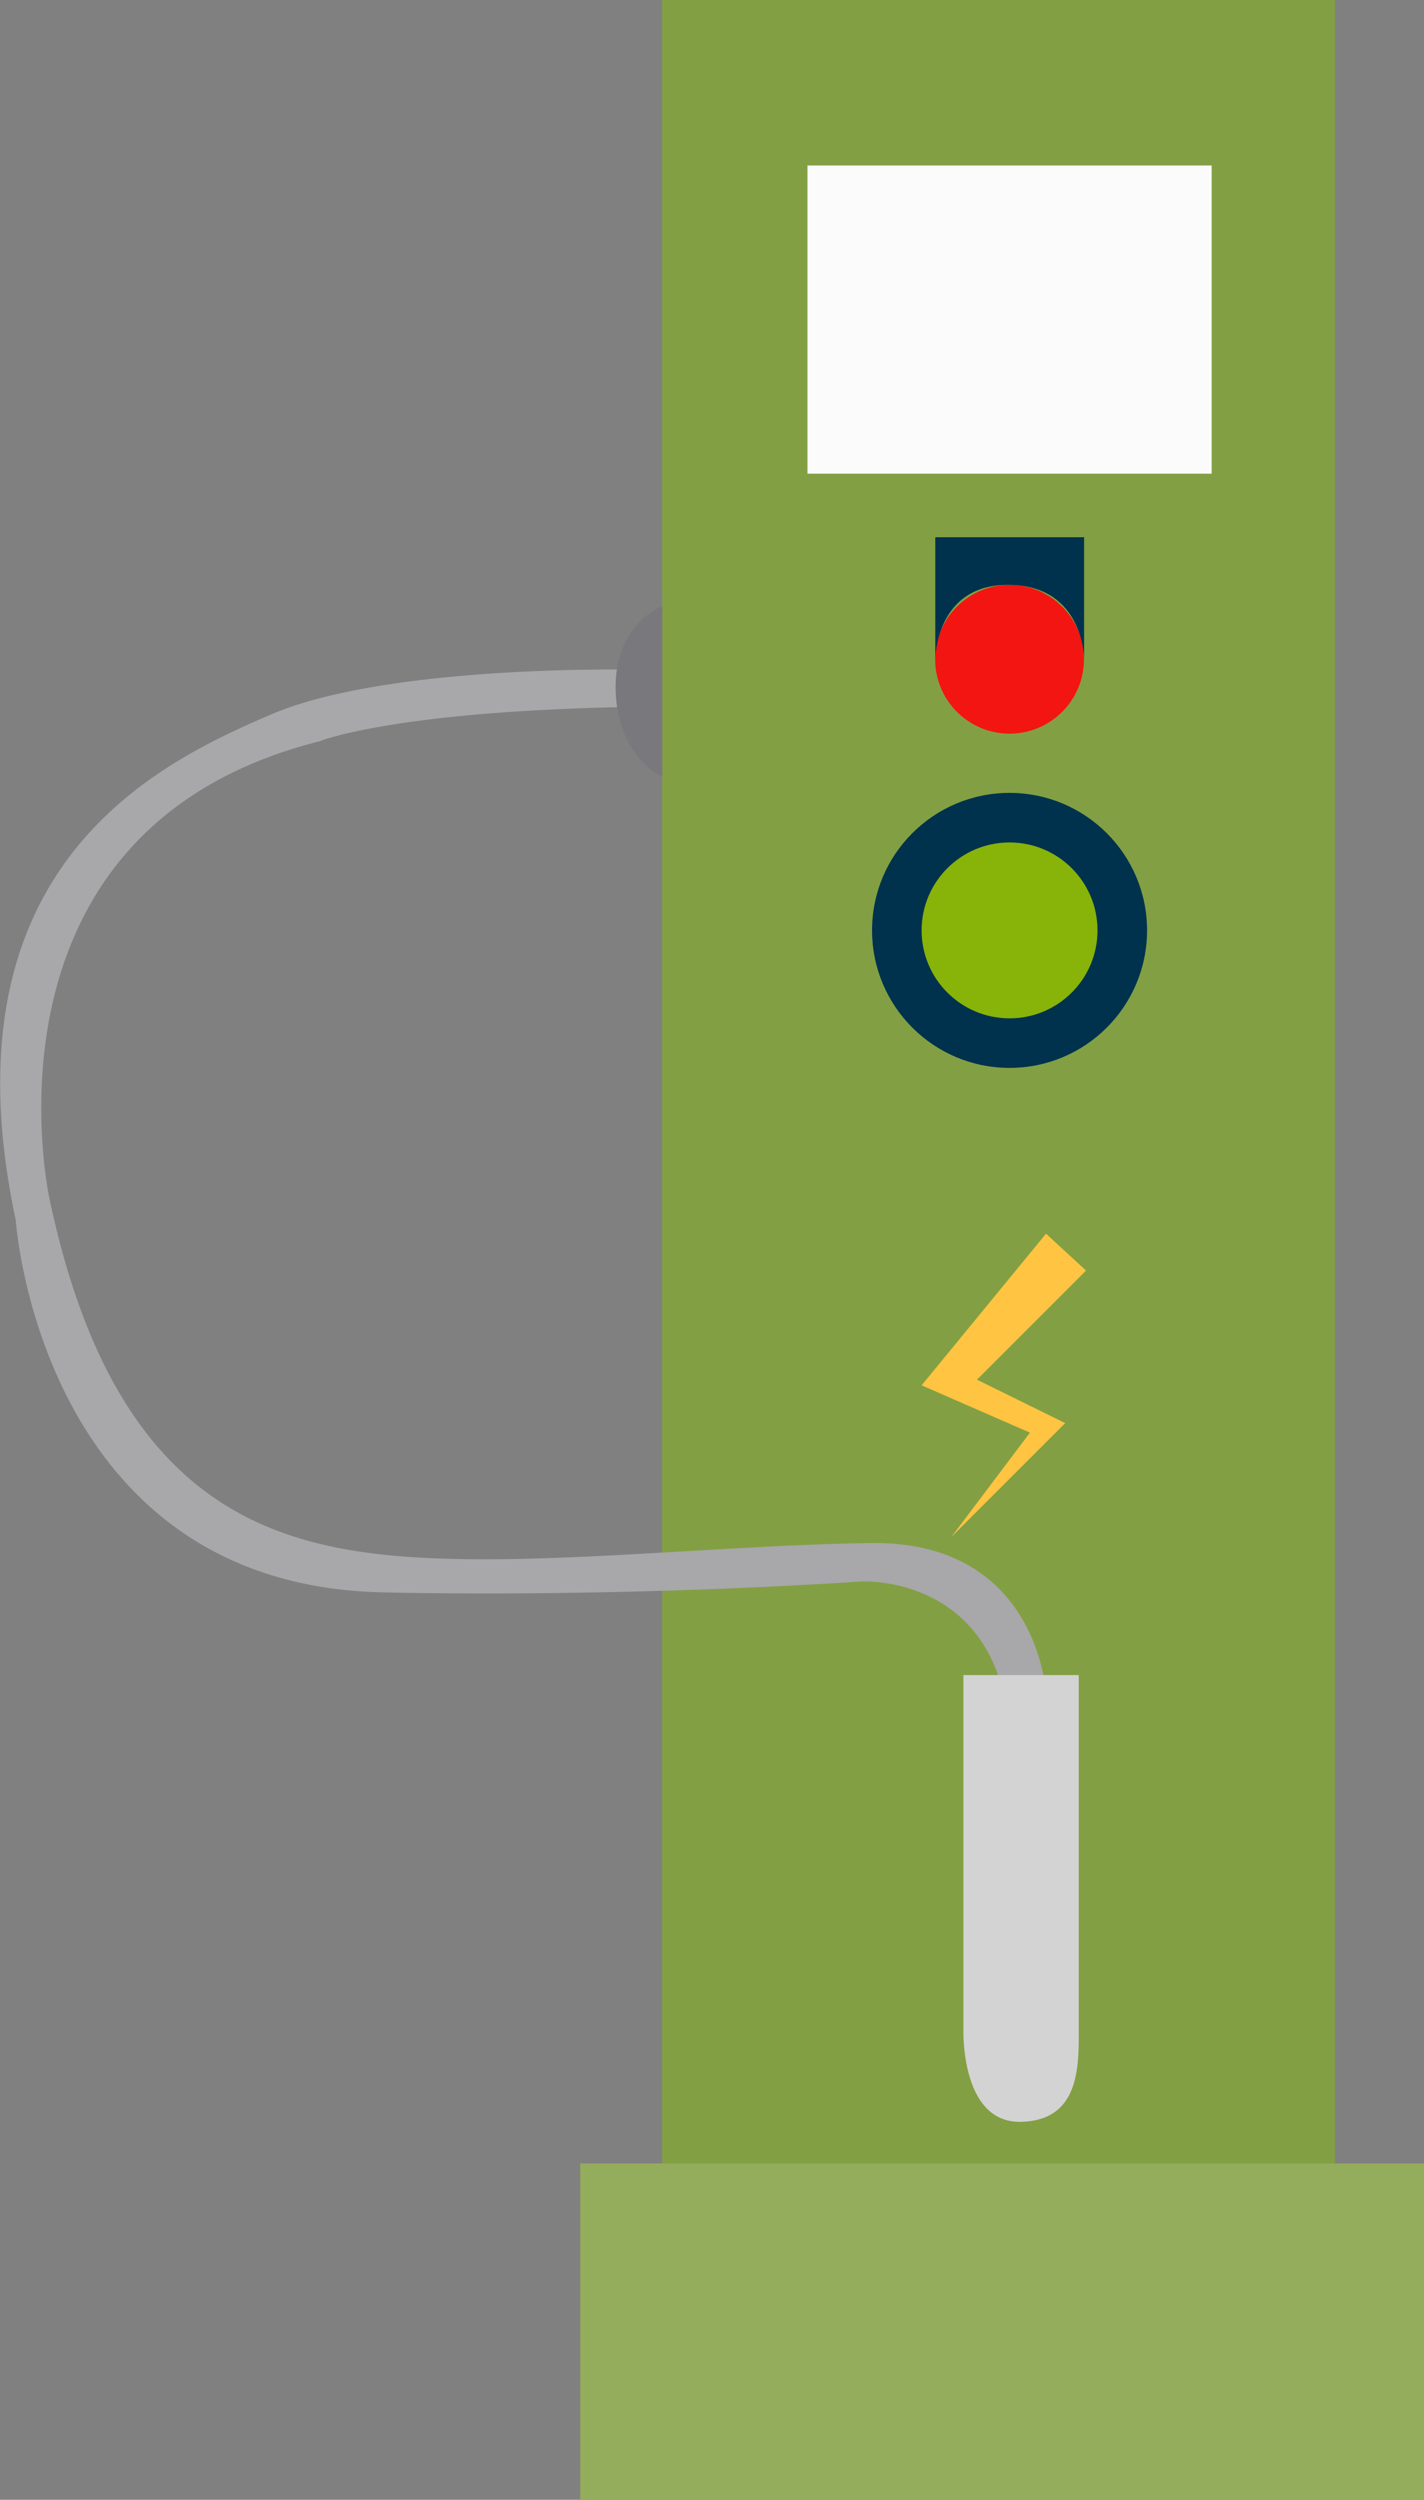 <svg xmlns="http://www.w3.org/2000/svg" viewBox="0 0 95.69 167.98"><rect x="0" y="0" width="95.69" height="167.98" fill="#808080" stroke="none"/><title>borneFichier 4</title><g id="Calque_2" data-name="Calque 2"><g id="borne"><rect x="44.5" width="45.2" height="145.38" style="fill:#82a043"/><rect x="54.26" y="11.12" width="27.16" height="20.71" style="fill:#fbfbfb"/><rect x="38.99" y="145.38" width="56.7" height="22.6" style="fill:#93ad5c"/><circle cx="67.84" cy="44.3" r="5" style="fill:#f31512"/><path d="M62.85,44.3V36.1h10v8.2s0-4.92-5-5S62.85,44.3,62.85,44.3Z" style="fill:#00324e"/><circle cx="67.84" cy="62.52" r="9.24" style="fill:#00324e"/><circle cx="67.84" cy="62.52" r="5.91" style="fill:#88b309"/><polygon points="70.29 82.9 72.98 85.38 65.65 92.71 71.58 95.63 63.93 103.28 69.21 96.27 61.93 93.09 70.29 82.9" style="fill:#ffc441"/><path d="M70.29,119.05v-5.24s-.5-10.27-11.76-10.12-24.83,1.89-33.91.64S7.11,98.47,3.33,80.57c0,0-5.52-24.8,18.15-30.76,0,0,4.87-2,20.65-2.3V45S26,44.68,18.24,48-4,58.24,1.06,82c0,0,1.62,24.51,24.64,25,0,0,14.48.42,32.21-.73,0,0,10.73-.57,9.88,12.84A4.85,4.85,0,0,1,70.29,119.05Z" style="fill:#a8a7aa"/><path d="M72.49,112.56H64.74v23.8s-.22,6.33,3.88,6.22,3.87-4,3.87-6.66Z" style="fill:#d3d3d3"/><path d="M44.5,40.74s-3.22,1.14-3.13,5.61,3.13,5.86,3.13,5.86Z" style="fill:#79787d"/></g></g></svg>